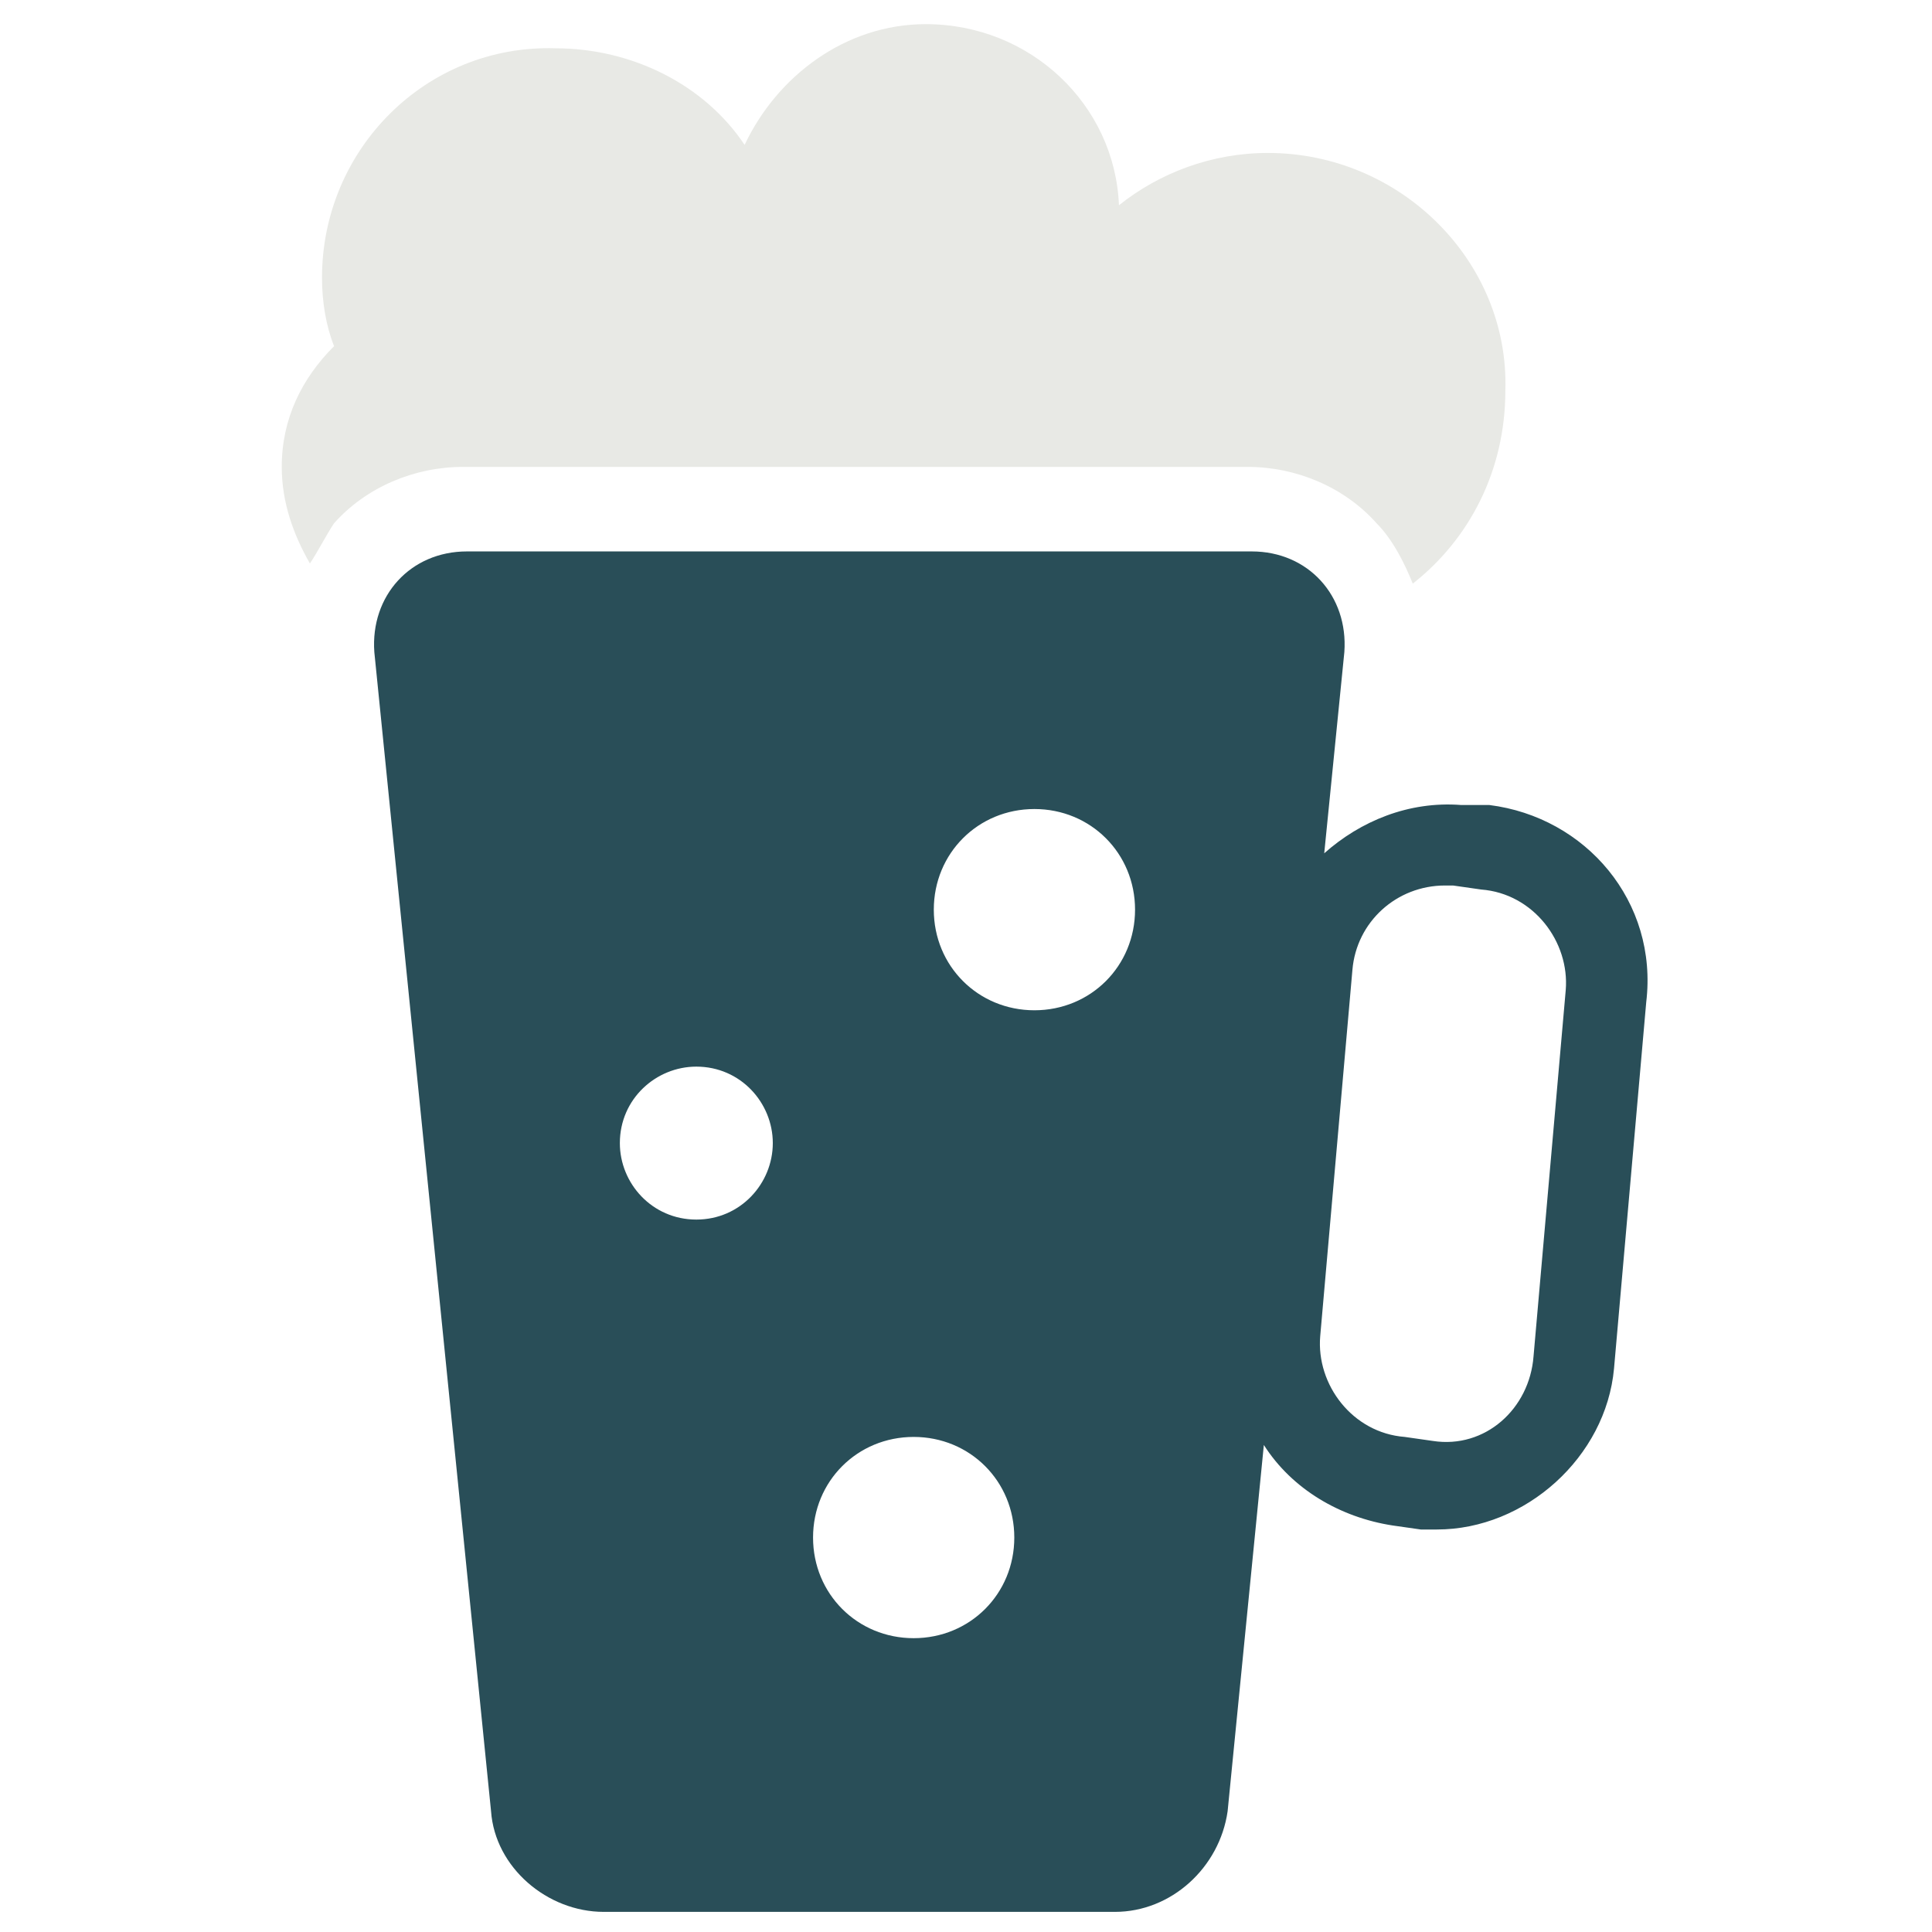 <?xml version="1.0" encoding="utf-8"?>
<!-- Generator: Adobe Illustrator 18.0.0, SVG Export Plug-In . SVG Version: 6.00 Build 0)  -->
<!DOCTYPE svg PUBLIC "-//W3C//DTD SVG 1.1//EN" "http://www.w3.org/Graphics/SVG/1.1/DTD/svg11.dtd">
<svg version="1.1" id="Layer_1" xmlns="http://www.w3.org/2000/svg" xmlns:xlink="http://www.w3.org/1999/xlink" x="0px" y="0px"
	 viewBox="0 0 48 48" enable-background="new 0 0 48 48" xml:space="preserve">
<g>
	<path fill="#E8E9E5" d="M31.5,3.8c-1.4,0-2.7,0.5-3.7,1.3c-0.1-2.5-2.2-4.5-4.8-4.5c-2,0-3.7,1.3-4.5,3c-1-1.5-2.8-2.4-4.7-2.4
		C10.6,1.1,8,3.7,8,6.9c0,0.6,0.1,1.2,0.3,1.7C7.5,9.4,7,10.4,7,11.6c0,0.9,0.3,1.7,0.7,2.4c0.2-0.3,0.4-0.7,0.6-1
		c0.8-0.9,2-1.4,3.2-1.4h19.5c1.2,0,2.4,0.5,3.2,1.4c0.4,0.4,0.7,1,0.9,1.5c1.4-1.1,2.3-2.8,2.3-4.8C37.5,6.5,34.8,3.8,31.5,3.8z"/>
	<path fill="#294E58" d="M37,20L36.3,20c-1.3-0.1-2.5,0.4-3.4,1.2l0.5-5c0.1-1.4-0.9-2.5-2.3-2.5H11.6c-1.4,0-2.4,1.1-2.3,2.5
		L12.2,45c0.1,1.4,1.4,2.5,2.8,2.5h12.7c1.4,0,2.6-1.1,2.8-2.5l0.9-9.1c0.7,1.1,1.9,1.8,3.2,2l0.7,0.1c0.1,0,0.3,0,0.4,0
		c2.2,0,4.2-1.8,4.4-4l0.8-9.1C41.2,22.4,39.4,20.3,37,20z M17.3,30.3c-1.1,0-1.9-0.9-1.9-1.9c0-1.1,0.9-1.9,1.9-1.9
		c1.1,0,1.9,0.9,1.9,1.9C19.2,29.4,18.4,30.3,17.3,30.3z M22.7,40.7c-1.4,0-2.5-1.1-2.5-2.5c0-1.4,1.1-2.5,2.5-2.5
		c1.4,0,2.5,1.1,2.5,2.5C25.2,39.6,24.1,40.7,22.7,40.7z M25.7,25.1c-1.4,0-2.5-1.1-2.5-2.5c0-1.4,1.1-2.5,2.5-2.5
		c1.4,0,2.5,1.1,2.5,2.5C28.2,24,27.1,25.1,25.7,25.1z M38.1,33.7C38,35,36.9,36,35.6,35.8l-0.7-0.1c-1.3-0.1-2.2-1.3-2.1-2.5
		l0.8-9.1c0.1-1.2,1.1-2.1,2.3-2.1c0.1,0,0.1,0,0.2,0l0.7,0.1c1.3,0.1,2.2,1.3,2.1,2.5L38.1,33.7z"/>
</g>
</svg>
